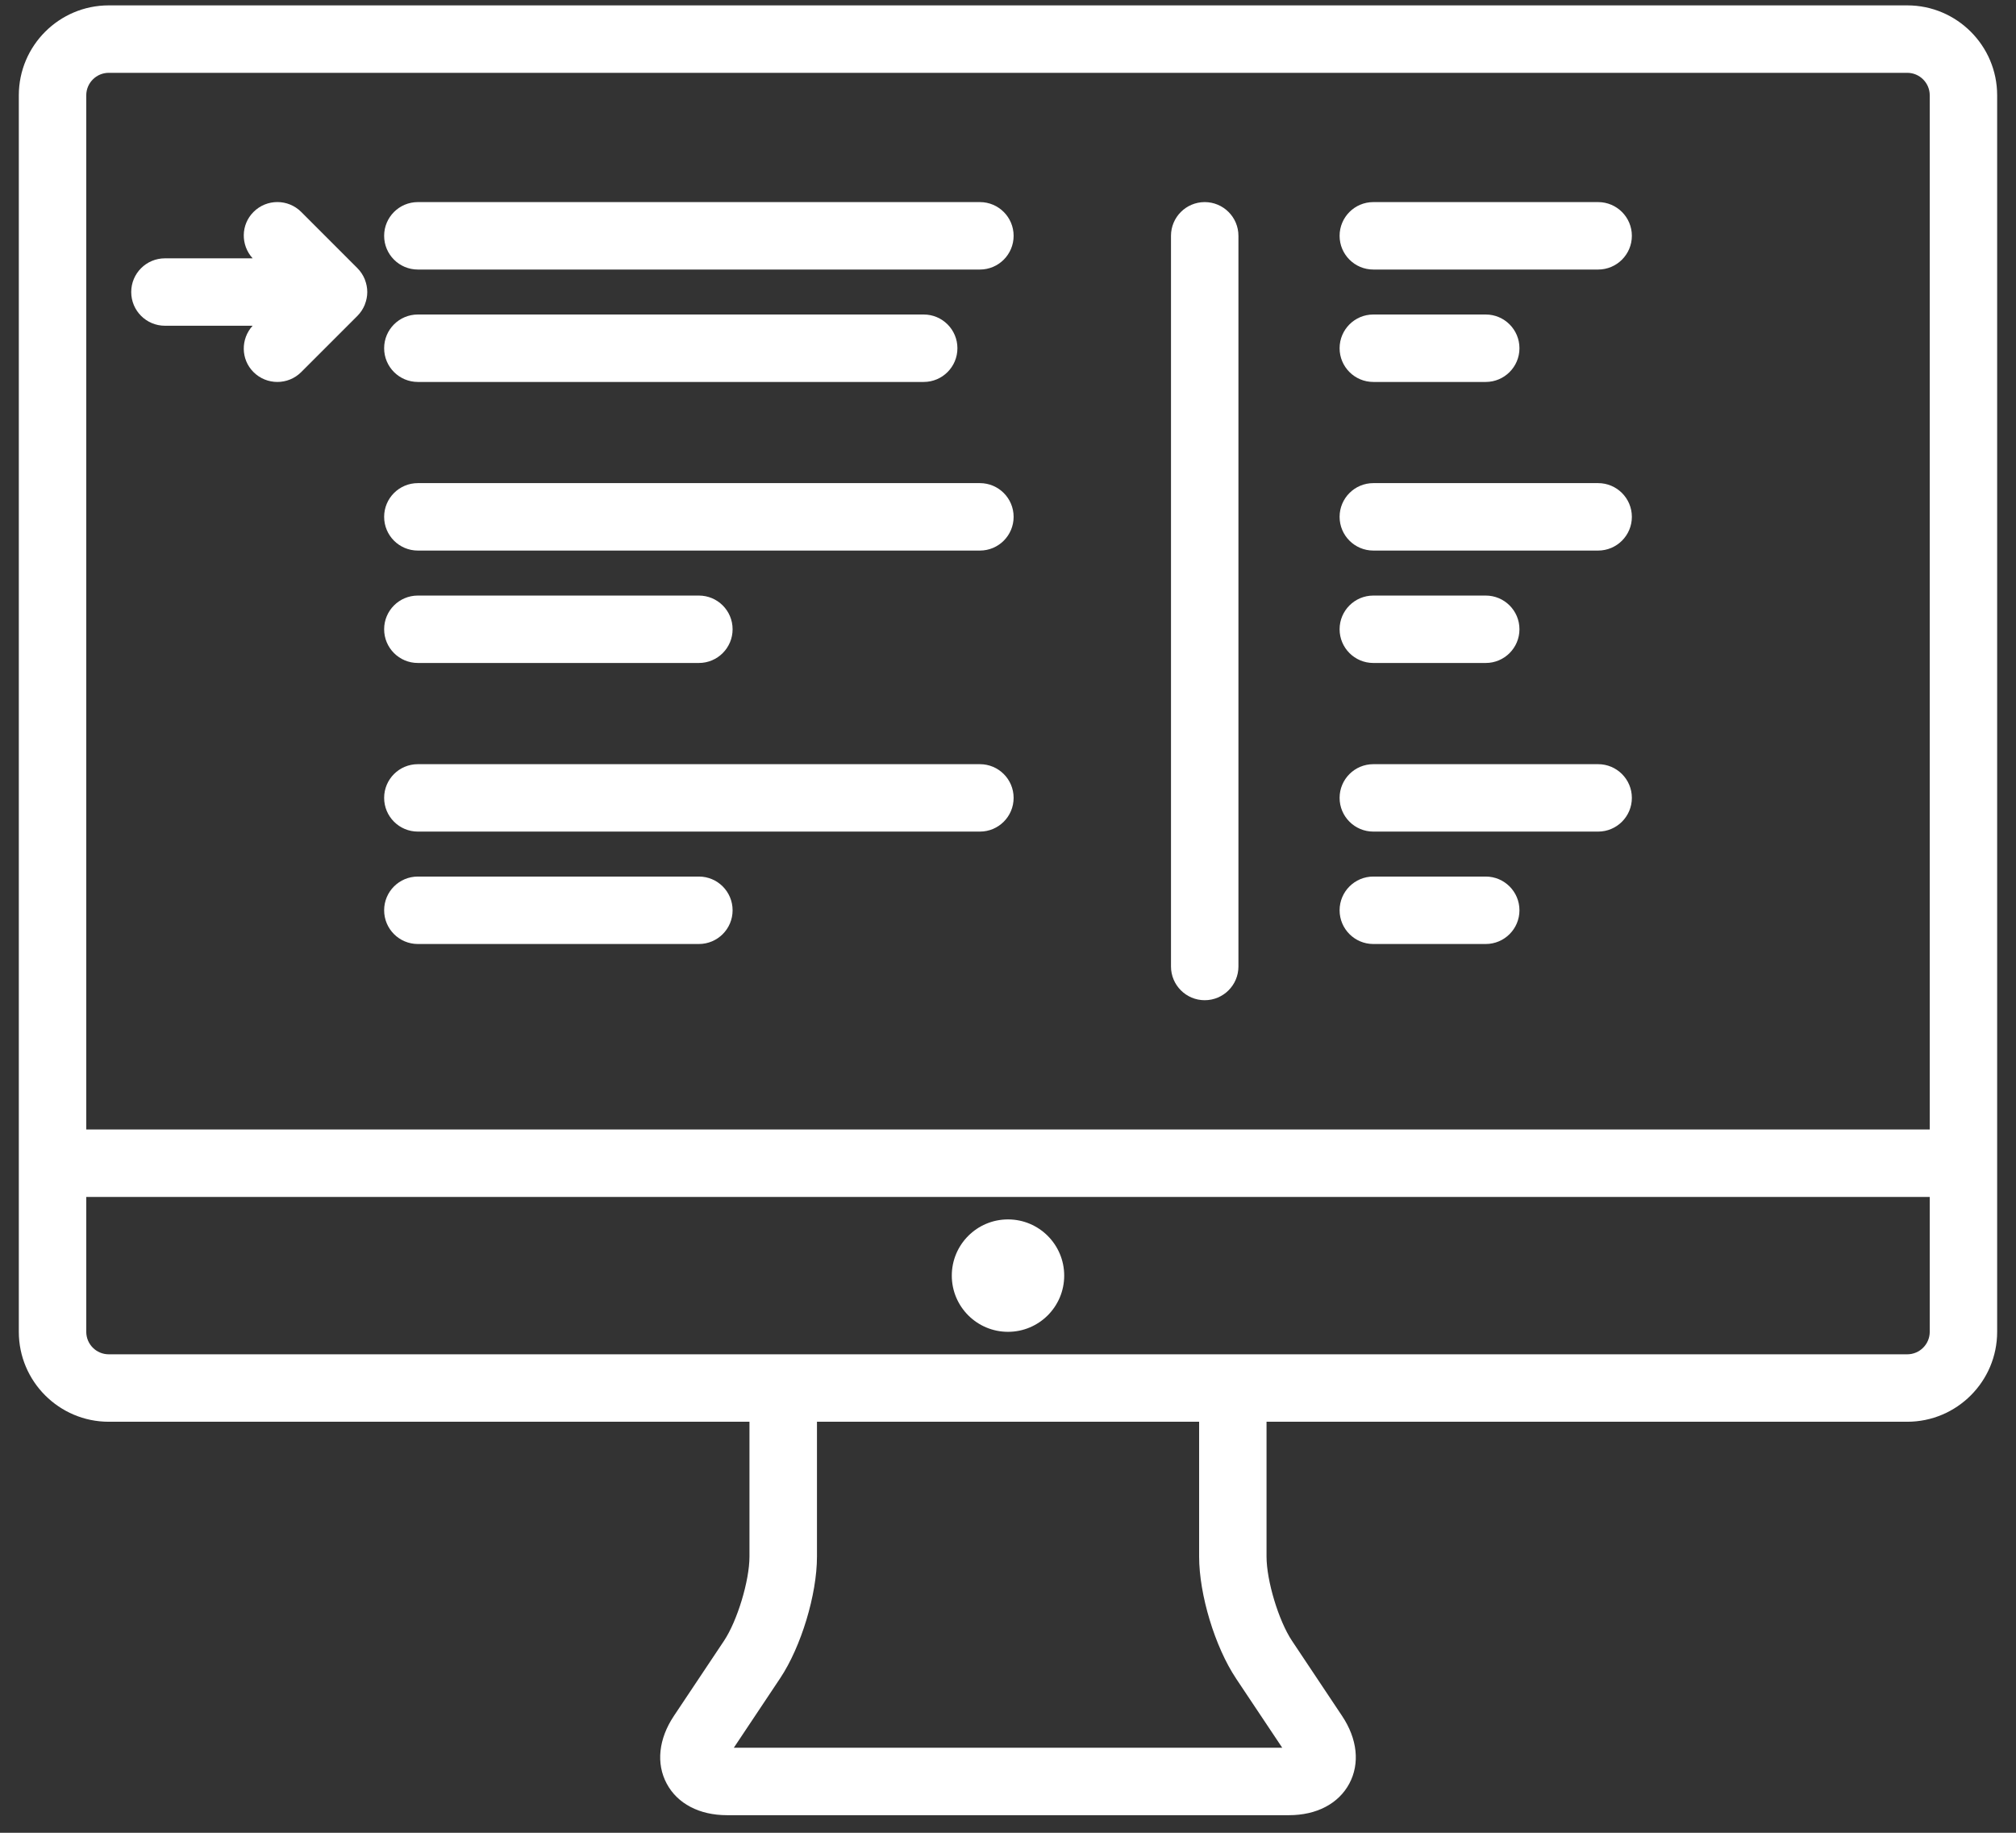 <svg width="66" height="60" viewBox="0 0 66 60" fill="none" xmlns="http://www.w3.org/2000/svg">
<rect x="0" y="0" width="66" height="60" fill="#333333" stroke="none"/>
<path d="M62.44 0.176H3.56C1.936 0.176 0.616 1.497 0.616 3.12V43.6C0.616 45.224 1.937 46.544 3.56 46.544H24.536V50.96C24.536 51.748 24.138 53.063 23.701 53.718L22.061 56.176C21.561 56.927 21.475 57.734 21.827 58.391C22.178 59.048 22.897 59.424 23.8 59.424H42.2C43.103 59.424 43.821 59.047 44.173 58.391C44.525 57.734 44.439 56.928 43.938 56.176L42.299 53.718C41.861 53.063 41.464 51.748 41.464 50.96V46.544H62.44C64.063 46.544 65.383 45.223 65.383 43.6V3.12C65.383 1.496 64.063 0.176 62.44 0.176H62.44ZM3.56 2.384H62.44C62.846 2.384 63.176 2.715 63.176 3.12V36.976H2.824V3.12C2.824 2.715 3.155 2.384 3.56 2.384H3.56ZM40.462 54.944L41.978 57.216H24.024L25.539 54.944C26.227 53.913 26.746 52.2 26.746 50.96V46.544H39.257V50.96C39.257 52.2 39.775 53.913 40.463 54.944H40.462ZM62.44 44.336H3.56C3.154 44.336 2.824 44.007 2.824 43.6V39.184H63.176V43.6C63.176 44.006 62.846 44.336 62.44 44.336H62.44Z" fill="white"/>
<path d="M34.84 41.76C34.84 42.776 34.016 43.6 33 43.6C31.984 43.6 31.16 42.776 31.16 41.76C31.16 40.744 31.984 39.92 33 39.92C34.016 39.92 34.84 40.744 34.84 41.76Z" fill="white"/>
<path d="M39.44 32.744C40.049 32.744 40.544 32.25 40.544 31.64V7.72C40.544 7.11 40.049 6.616 39.44 6.616C38.831 6.616 38.336 7.11 38.336 7.72V31.64C38.336 32.25 38.831 32.744 39.44 32.744Z" fill="white"/>
<path d="M44.96 8.824H52.32C52.929 8.824 53.424 8.33 53.424 7.72C53.424 7.11 52.929 6.616 52.32 6.616H44.96C44.351 6.616 43.856 7.11 43.856 7.72C43.856 8.33 44.351 8.824 44.96 8.824Z" fill="white"/>
<path d="M44.96 12.504H48.64C49.249 12.504 49.744 12.01 49.744 11.4C49.744 10.79 49.249 10.296 48.64 10.296H44.96C44.351 10.296 43.856 10.79 43.856 11.4C43.856 12.01 44.351 12.504 44.96 12.504Z" fill="white"/>
<path d="M44.96 18.024H52.32C52.929 18.024 53.424 17.53 53.424 16.92C53.424 16.31 52.929 15.816 52.32 15.816H44.96C44.351 15.816 43.856 16.31 43.856 16.92C43.856 17.53 44.351 18.024 44.96 18.024Z" fill="white"/>
<path d="M44.96 21.704H48.64C49.249 21.704 49.744 21.21 49.744 20.6C49.744 19.99 49.249 19.497 48.64 19.497H44.96C44.351 19.497 43.856 19.99 43.856 20.6C43.856 21.21 44.351 21.704 44.96 21.704Z" fill="white"/>
<path d="M44.96 27.224H52.32C52.929 27.224 53.424 26.73 53.424 26.12C53.424 25.51 52.929 25.017 52.32 25.017H44.96C44.351 25.017 43.856 25.51 43.856 26.12C43.856 26.73 44.351 27.224 44.96 27.224Z" fill="white"/>
<path d="M44.96 30.904H48.64C49.249 30.904 49.744 30.41 49.744 29.8C49.744 29.19 49.249 28.696 48.64 28.696H44.96C44.351 28.696 43.856 29.19 43.856 29.8C43.856 30.41 44.351 30.904 44.96 30.904Z" fill="white"/>
<path d="M13.68 8.824H32.08C32.69 8.824 33.184 8.33 33.184 7.72C33.184 7.11 32.69 6.616 32.08 6.616H13.68C13.07 6.616 12.576 7.11 12.576 7.72C12.576 8.33 13.07 8.824 13.68 8.824Z" fill="white"/>
<path d="M13.68 12.504H30.24C30.85 12.504 31.344 12.01 31.344 11.4C31.344 10.79 30.85 10.296 30.24 10.296H13.68C13.07 10.296 12.576 10.79 12.576 11.4C12.576 12.01 13.07 12.504 13.68 12.504Z" fill="white"/>
<path d="M13.68 18.024H32.08C32.69 18.024 33.184 17.53 33.184 16.92C33.184 16.31 32.69 15.816 32.08 15.816H13.68C13.07 15.816 12.576 16.31 12.576 16.92C12.576 17.53 13.07 18.024 13.68 18.024Z" fill="white"/>
<path d="M13.68 21.704H22.88C23.49 21.704 23.984 21.21 23.984 20.6C23.984 19.99 23.49 19.497 22.88 19.497H13.68C13.07 19.497 12.576 19.99 12.576 20.6C12.576 21.21 13.07 21.704 13.68 21.704Z" fill="white"/>
<path d="M13.68 27.224H32.08C32.69 27.224 33.184 26.73 33.184 26.12C33.184 25.51 32.69 25.017 32.08 25.017H13.68C13.07 25.017 12.576 25.51 12.576 26.12C12.576 26.73 13.07 27.224 13.68 27.224Z" fill="white"/>
<path d="M13.68 30.904H22.88C23.49 30.904 23.984 30.41 23.984 29.8C23.984 29.19 23.49 28.696 22.88 28.696H13.68C13.07 28.696 12.576 29.19 12.576 29.8C12.576 30.41 13.07 30.904 13.68 30.904Z" fill="white"/>
<path d="M5.4 10.664H8.27C7.877 11.097 7.881 11.763 8.299 12.181C8.515 12.397 8.798 12.504 9.08 12.504C9.363 12.504 9.645 12.397 9.861 12.181L11.699 10.343C11.803 10.239 11.884 10.117 11.941 9.98C11.943 9.975 11.944 9.968 11.946 9.963C11.995 9.838 12.024 9.703 12.024 9.56C12.024 9.417 11.995 9.283 11.946 9.156C11.944 9.151 11.943 9.145 11.941 9.14C11.884 9.003 11.802 8.88 11.699 8.777L9.861 6.938C9.43 6.507 8.731 6.507 8.3 6.938C7.882 7.356 7.877 8.022 8.27 8.456L5.4 8.457C4.79 8.457 4.296 8.95 4.296 9.56C4.296 10.17 4.79 10.664 5.4 10.664L5.4 10.664Z" fill="white"/>
</svg>
